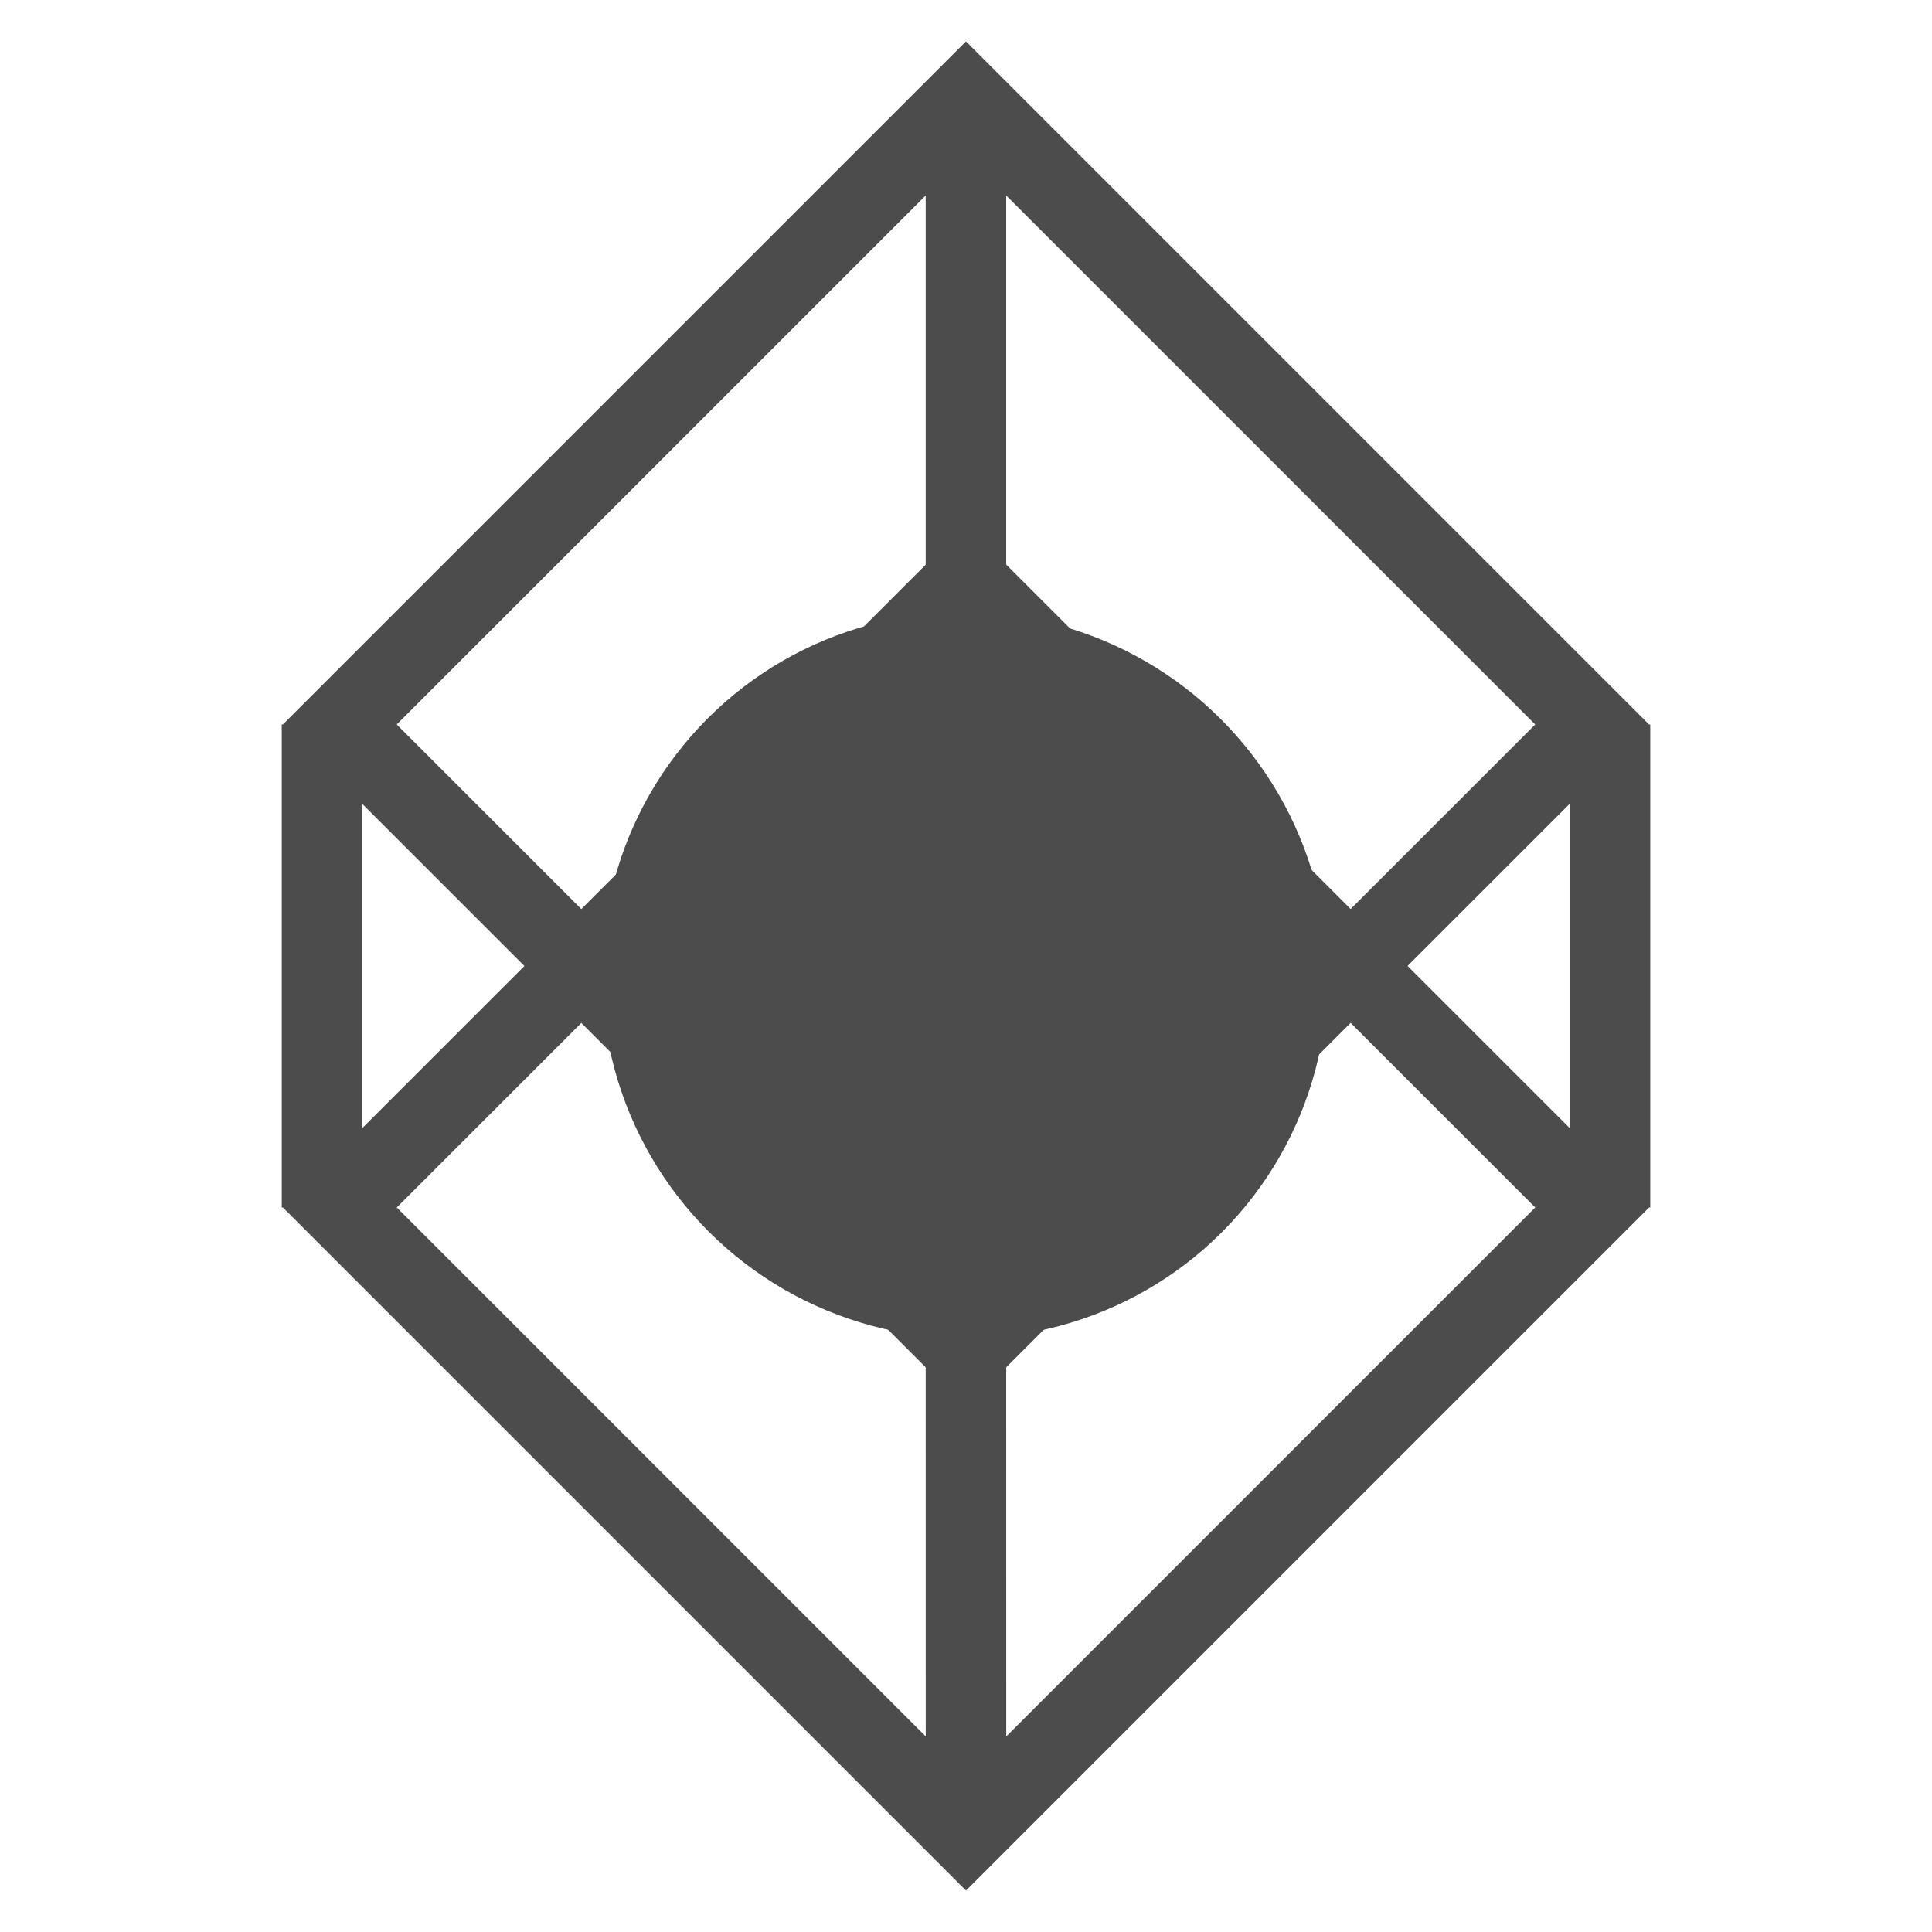 <?xml version="1.0" encoding="UTF-8"?>
<svg width="24px" height="24px" viewBox="0 0 24 24" version="1.1" xmlns="http://www.w3.org/2000/svg" xmlns:xlink="http://www.w3.org/1999/xlink">
    <style>
        @media (prefers-color-scheme: dark){
        rect, line { stroke: #fff !important; }
        ellipse: { fill: #fff !important; }
        }
    </style>
    <g id="Page-1" stroke="none" stroke-width="1" fill="none" fill-rule="evenodd">
        <g id="Post" transform="translate(-2094, -1276)">
            <g id="Group-19" transform="translate(2094.51, 1276.51)">
                <g id="Group-14-Copy" transform="translate(11.488, 11.488) rotate(-315) translate(-11.488, -11.488) translate(3.363, 3.366)">
                    <rect id="Rectangle" stroke="#4C4C4C" x="0.506" y="0.501" width="11" height="11"></rect>
                    <ellipse id="Oval" fill="#4C4C4C" style="mix-blend-mode: multiply;" cx="8.199" cy="8.215" rx="4.515" ry="4.5"></ellipse>
                    <rect id="Rectangle" stroke="#4C4C4C" x="4.749" y="4.743" width="11" height="11"></rect>
                    <g id="Group-18" transform="translate(0, 0)"></g>
                    <line x1="5.113" y1="5.108" x2="0.535" y2="0.53" id="Line-16-Copy" stroke="#4C4C4C" stroke-linejoin="bevel"></line>
                    <line x1="15.72" y1="15.714" x2="11.477" y2="11.472" id="Line-16-Copy-3" stroke="#4C4C4C" stroke-linejoin="bevel"></line>
                </g>
                <line x1="19.49" y1="8.99" x2="19.49" y2="13.99" id="Line-19" stroke="#4C4C4C" stroke-linecap="square"></line>
                <line x1="3.49" y1="8.99" x2="3.49" y2="13.99" id="Line-19" stroke="#4C4C4C" stroke-linecap="square"></line>
            </g>
        </g>
    </g>
</svg>